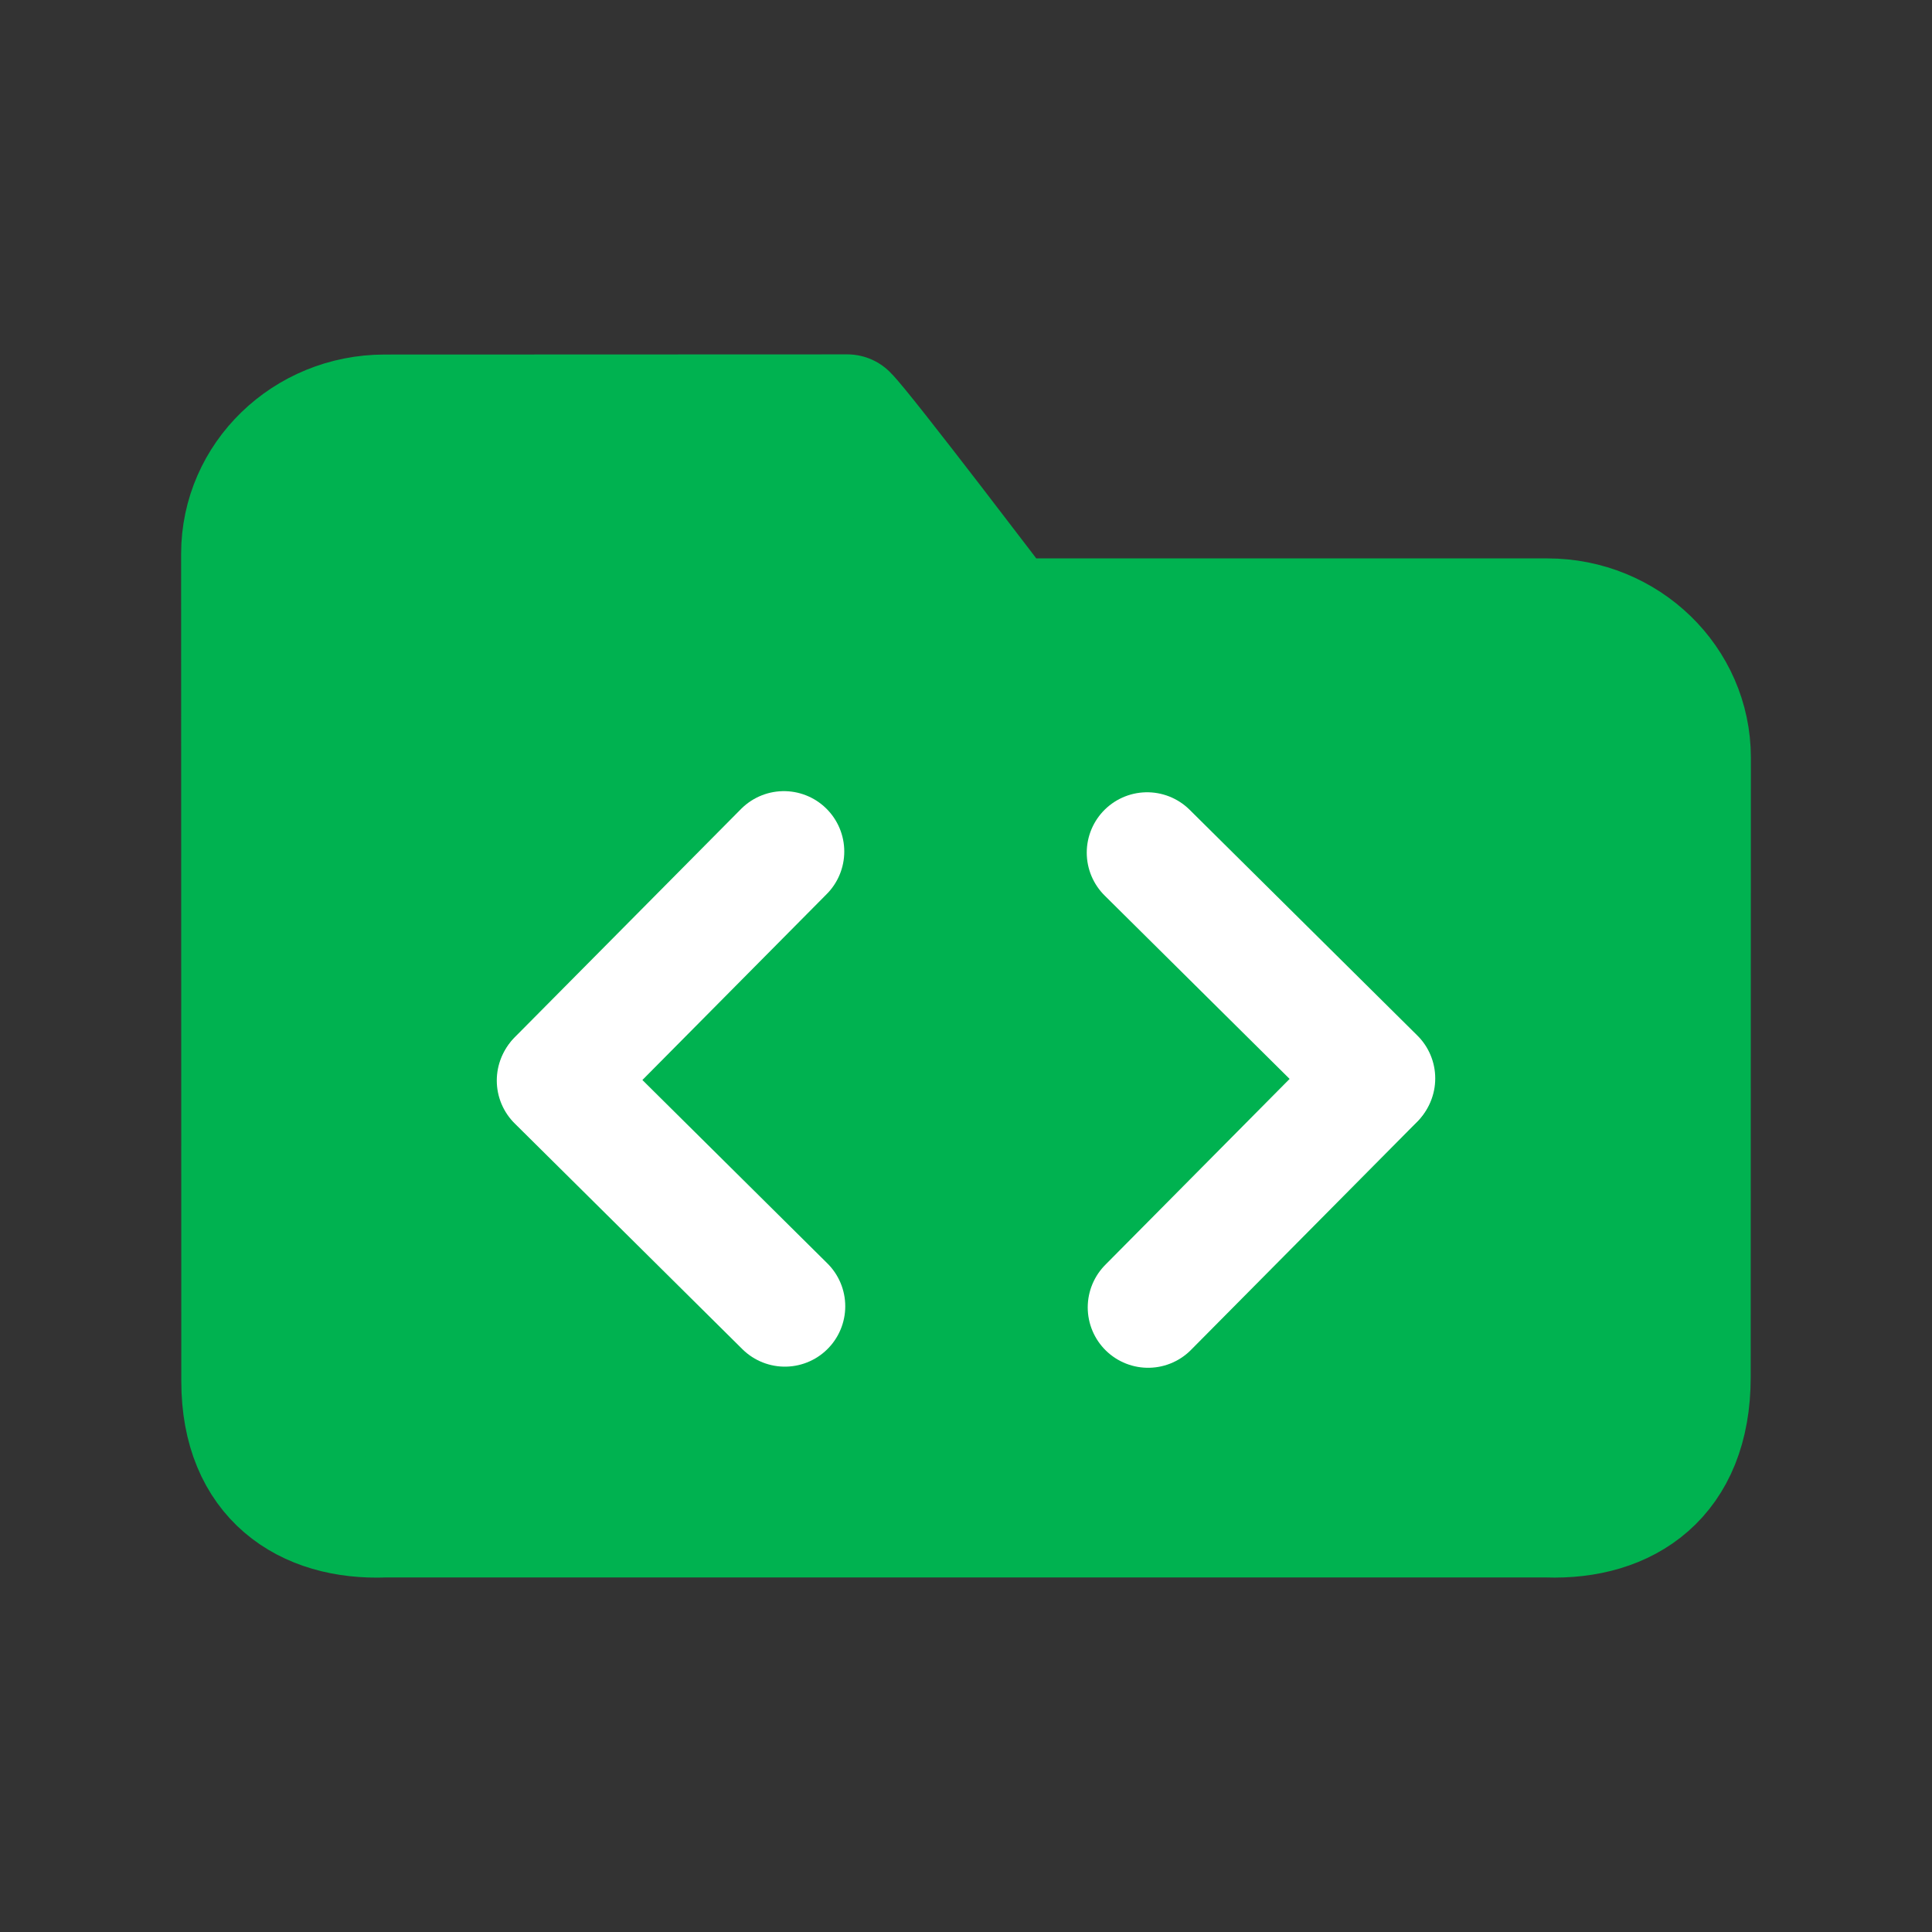 <svg width="128" height="128" viewBox="0 0 128 128" fill="none" xmlns="http://www.w3.org/2000/svg">
<rect x="0" y="0" width="128" height="128" fill="#333333" stroke="none"/>
<path d="M102.513 40.995C107.752 40.995 112 45.114 112 50.195L111.988 91.249C111.988 97.891 107.745 100.696 102.501 100.511H25.499C20.255 100.722 16.012 97.918 16.012 91.514L16 36.688C16 31.607 20.247 27.489 25.487 27.489C25.487 27.489 54.551 27.478 56.133 27.478C57.187 28.5 66.674 40.995 66.674 40.995H102.513Z" fill="#00B250" stroke="#00B250" stroke-width="8" stroke-linecap="round" stroke-linejoin="round"/>
<path d="M51.935 56.415L36.978 71.502" stroke="white" stroke-width="8" stroke-linecap="round" stroke-linejoin="round"/>
<path d="M52 86.544L36.913 71.587" stroke="white" stroke-width="8" stroke-linecap="round" stroke-linejoin="round"/>
<path d="M76.065 86.619L91.022 71.532" stroke="white" stroke-width="8" stroke-linecap="round" stroke-linejoin="round"/>
<path d="M76 56.49L91.088 71.447" stroke="white" stroke-width="8" stroke-linecap="round" stroke-linejoin="round"/>
</svg>
